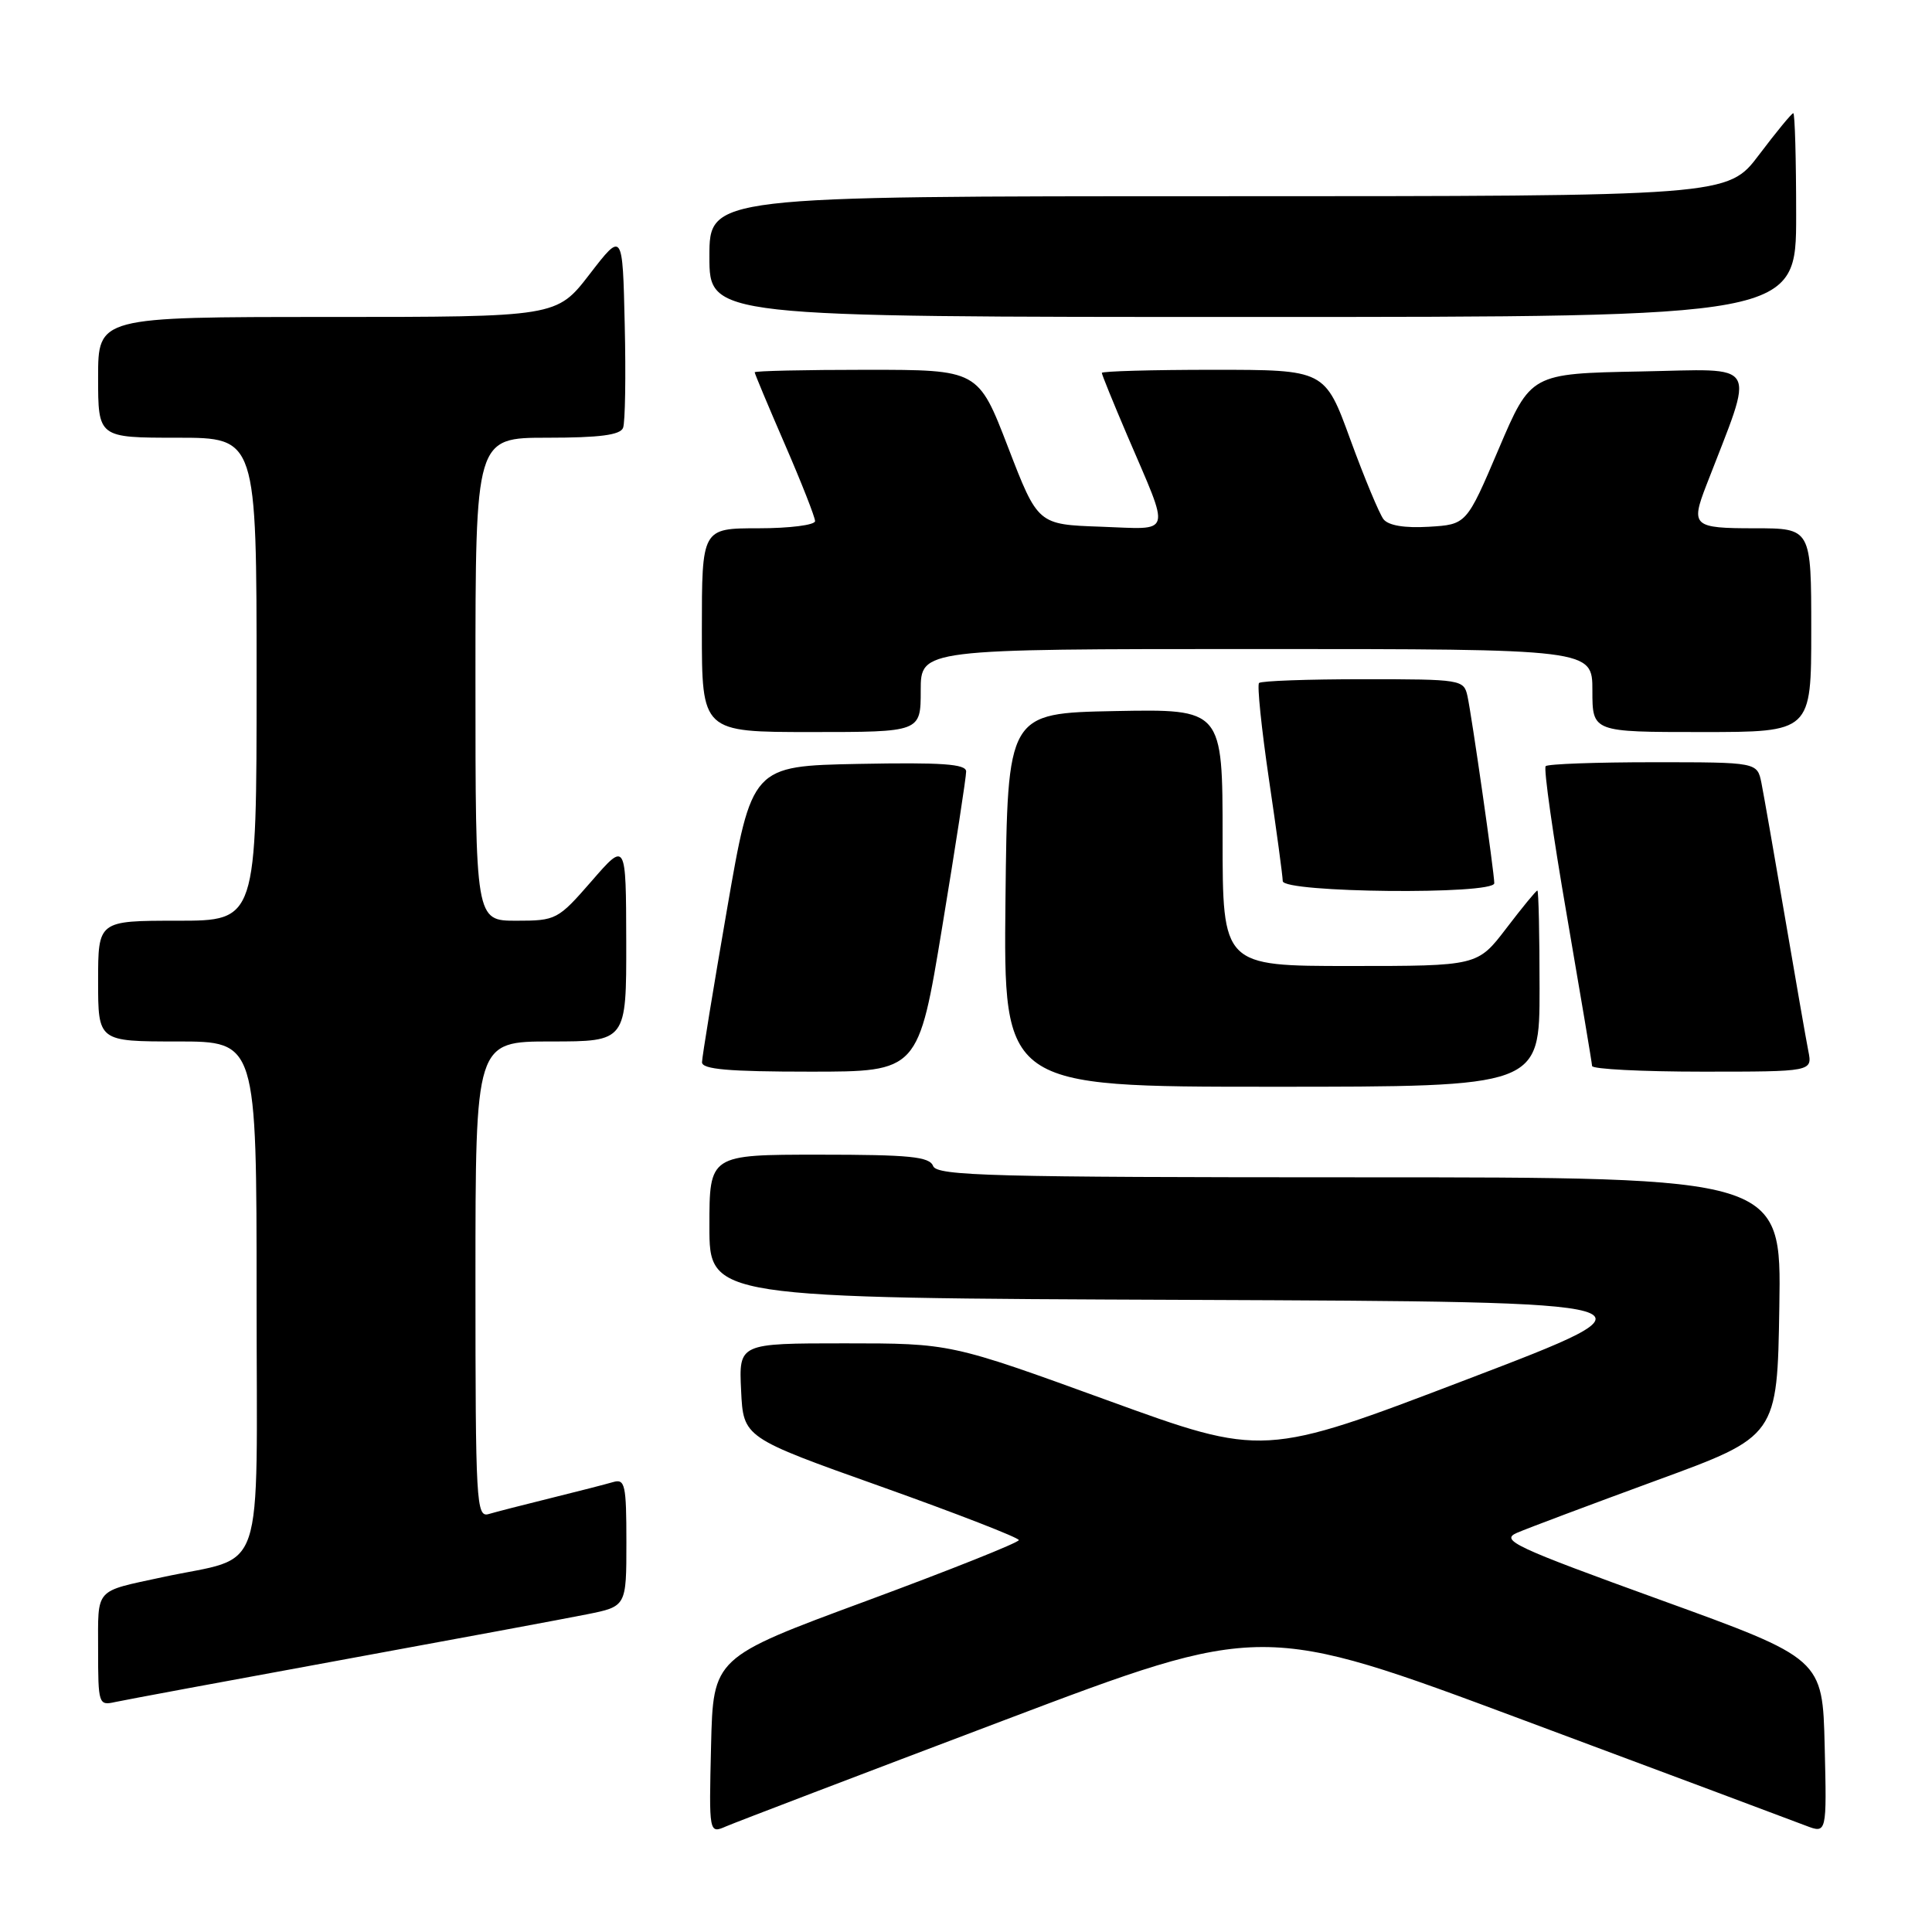<?xml version="1.0" encoding="UTF-8" standalone="no"?>
<!DOCTYPE svg PUBLIC "-//W3C//DTD SVG 1.1//EN" "http://www.w3.org/Graphics/SVG/1.1/DTD/svg11.dtd" >
<svg xmlns="http://www.w3.org/2000/svg" xmlns:xlink="http://www.w3.org/1999/xlink" version="1.1" viewBox="0 0 256 256">
 <g >
 <path fill="currentColor"
d=" M 132.87 228.01 C 167.24 215.00 167.24 215.00 201.87 227.92 C 220.92 235.02 237.75 241.32 239.28 241.91 C 242.06 242.97 242.06 242.97 241.78 231.38 C 241.50 219.78 241.50 219.78 220.00 211.99 C 200.65 204.98 198.75 204.09 201.00 203.11 C 202.38 202.51 210.70 199.39 219.50 196.16 C 235.50 190.31 235.50 190.31 235.77 173.15 C 236.05 156.00 236.05 156.00 180.13 156.00 C 131.35 156.00 124.14 155.81 123.64 154.50 C 123.16 153.26 120.53 153.00 108.53 153.00 C 94.00 153.00 94.00 153.00 94.00 162.49 C 94.00 171.99 94.00 171.99 157.66 172.24 C 221.31 172.50 221.31 172.50 194.37 182.78 C 167.43 193.07 167.43 193.07 146.69 185.53 C 125.96 178.00 125.96 178.00 111.93 178.00 C 97.90 178.00 97.90 178.00 98.20 184.25 C 98.50 190.49 98.50 190.49 116.75 196.98 C 126.79 200.56 135.00 203.75 135.00 204.07 C 135.00 204.40 125.89 208.03 114.75 212.15 C 94.50 219.63 94.50 219.63 94.22 231.31 C 93.94 242.99 93.94 242.99 96.22 242.00 C 97.47 241.46 113.97 235.16 132.87 228.01 Z  M 45.00 220.00 C 60.12 217.23 74.86 214.49 77.75 213.91 C 83.00 212.86 83.00 212.86 83.00 204.36 C 83.00 196.74 82.82 195.92 81.25 196.38 C 80.29 196.66 76.58 197.62 73.00 198.50 C 69.42 199.38 65.71 200.34 64.75 200.62 C 63.11 201.10 63.00 199.16 63.00 169.57 C 63.00 138.00 63.00 138.00 73.00 138.00 C 83.00 138.00 83.00 138.00 82.98 124.75 C 82.95 111.50 82.95 111.50 78.39 116.75 C 73.93 121.87 73.69 122.00 68.41 122.00 C 63.00 122.00 63.00 122.00 63.00 90.00 C 63.00 58.00 63.00 58.00 72.53 58.00 C 79.45 58.00 82.20 57.64 82.56 56.69 C 82.84 55.98 82.94 49.82 82.78 43.02 C 82.50 30.66 82.50 30.66 78.13 36.33 C 73.76 42.00 73.76 42.00 43.38 42.00 C 13.00 42.00 13.00 42.00 13.00 50.00 C 13.00 58.00 13.00 58.00 23.50 58.00 C 34.00 58.00 34.00 58.00 34.00 90.00 C 34.00 122.00 34.00 122.00 23.50 122.00 C 13.00 122.00 13.00 122.00 13.00 130.00 C 13.00 138.00 13.00 138.00 23.50 138.00 C 34.00 138.00 34.00 138.00 34.00 171.96 C 34.00 210.11 35.39 205.99 21.50 208.99 C 12.44 210.95 13.00 210.32 13.00 218.59 C 13.00 225.80 13.07 226.02 15.25 225.53 C 16.49 225.26 29.88 222.77 45.00 220.00 Z  M 204.00 131.00 C 204.00 123.85 203.87 118.00 203.71 118.00 C 203.54 118.00 201.70 120.25 199.60 123.00 C 195.78 128.00 195.78 128.00 178.89 128.00 C 162.00 128.00 162.00 128.00 162.00 110.97 C 162.00 93.95 162.00 93.95 147.75 94.22 C 133.50 94.50 133.50 94.50 133.23 119.25 C 132.97 144.00 132.97 144.00 168.48 144.00 C 204.00 144.00 204.00 144.00 204.00 131.00 Z  M 124.86 122.75 C 126.61 112.16 128.03 102.93 128.02 102.22 C 128.00 101.23 124.80 101.01 113.81 101.22 C 99.62 101.50 99.62 101.50 96.33 120.50 C 94.52 130.95 93.03 140.06 93.02 140.75 C 93.01 141.69 96.52 142.00 107.34 142.00 C 121.69 142.00 121.69 142.00 124.86 122.75 Z  M 239.61 139.25 C 239.31 137.74 237.92 129.75 236.51 121.50 C 235.10 113.25 233.70 105.26 233.40 103.75 C 232.84 101.00 232.84 101.00 219.09 101.00 C 211.52 101.00 205.10 101.23 204.81 101.52 C 204.52 101.81 205.78 110.70 207.61 121.27 C 209.43 131.85 210.94 140.84 210.96 141.25 C 210.98 141.66 217.56 142.00 225.58 142.00 C 240.16 142.00 240.16 142.00 239.61 139.25 Z  M 198.00 117.03 C 198.00 115.64 195.03 94.93 194.45 92.25 C 193.97 90.05 193.64 90.00 180.65 90.00 C 173.32 90.00 167.11 90.22 166.83 90.50 C 166.56 90.77 167.15 96.51 168.14 103.25 C 169.14 109.99 169.96 116.06 169.97 116.75 C 170.01 118.30 198.00 118.58 198.00 117.03 Z  M 122.00 91.50 C 122.00 86.00 122.00 86.00 166.50 86.00 C 211.00 86.00 211.00 86.00 211.00 91.50 C 211.00 97.00 211.00 97.00 225.50 97.00 C 240.00 97.00 240.00 97.00 240.00 83.50 C 240.00 70.00 240.00 70.00 232.50 70.00 C 224.35 70.00 224.01 69.70 226.09 64.32 C 232.58 47.49 233.41 48.92 217.39 49.22 C 202.84 49.50 202.84 49.50 198.58 59.50 C 194.32 69.50 194.32 69.50 189.32 69.80 C 186.10 69.99 183.97 69.63 183.32 68.80 C 182.77 68.08 180.79 63.34 178.93 58.25 C 175.56 49.00 175.56 49.00 160.78 49.00 C 152.65 49.00 146.00 49.19 146.00 49.41 C 146.00 49.64 147.51 53.35 149.35 57.66 C 155.16 71.24 155.49 70.13 145.84 69.79 C 137.52 69.50 137.52 69.50 133.57 59.25 C 129.62 49.00 129.62 49.00 114.81 49.00 C 106.66 49.00 100.00 49.15 100.00 49.33 C 100.00 49.51 101.80 53.81 104.00 58.88 C 106.20 63.95 108.00 68.53 108.00 69.05 C 108.00 69.57 104.62 70.00 100.50 70.00 C 93.00 70.00 93.00 70.00 93.00 83.50 C 93.00 97.00 93.00 97.00 107.50 97.00 C 122.00 97.00 122.00 97.00 122.00 91.50 Z  M 238.00 28.50 C 238.00 21.07 237.83 15.00 237.62 15.00 C 237.41 15.00 235.37 17.48 233.09 20.50 C 228.94 26.00 228.94 26.00 161.47 26.00 C 94.00 26.00 94.00 26.00 94.00 34.00 C 94.00 42.00 94.00 42.00 166.00 42.00 C 238.00 42.00 238.00 42.00 238.00 28.50 Z "/>
</g>
</svg>